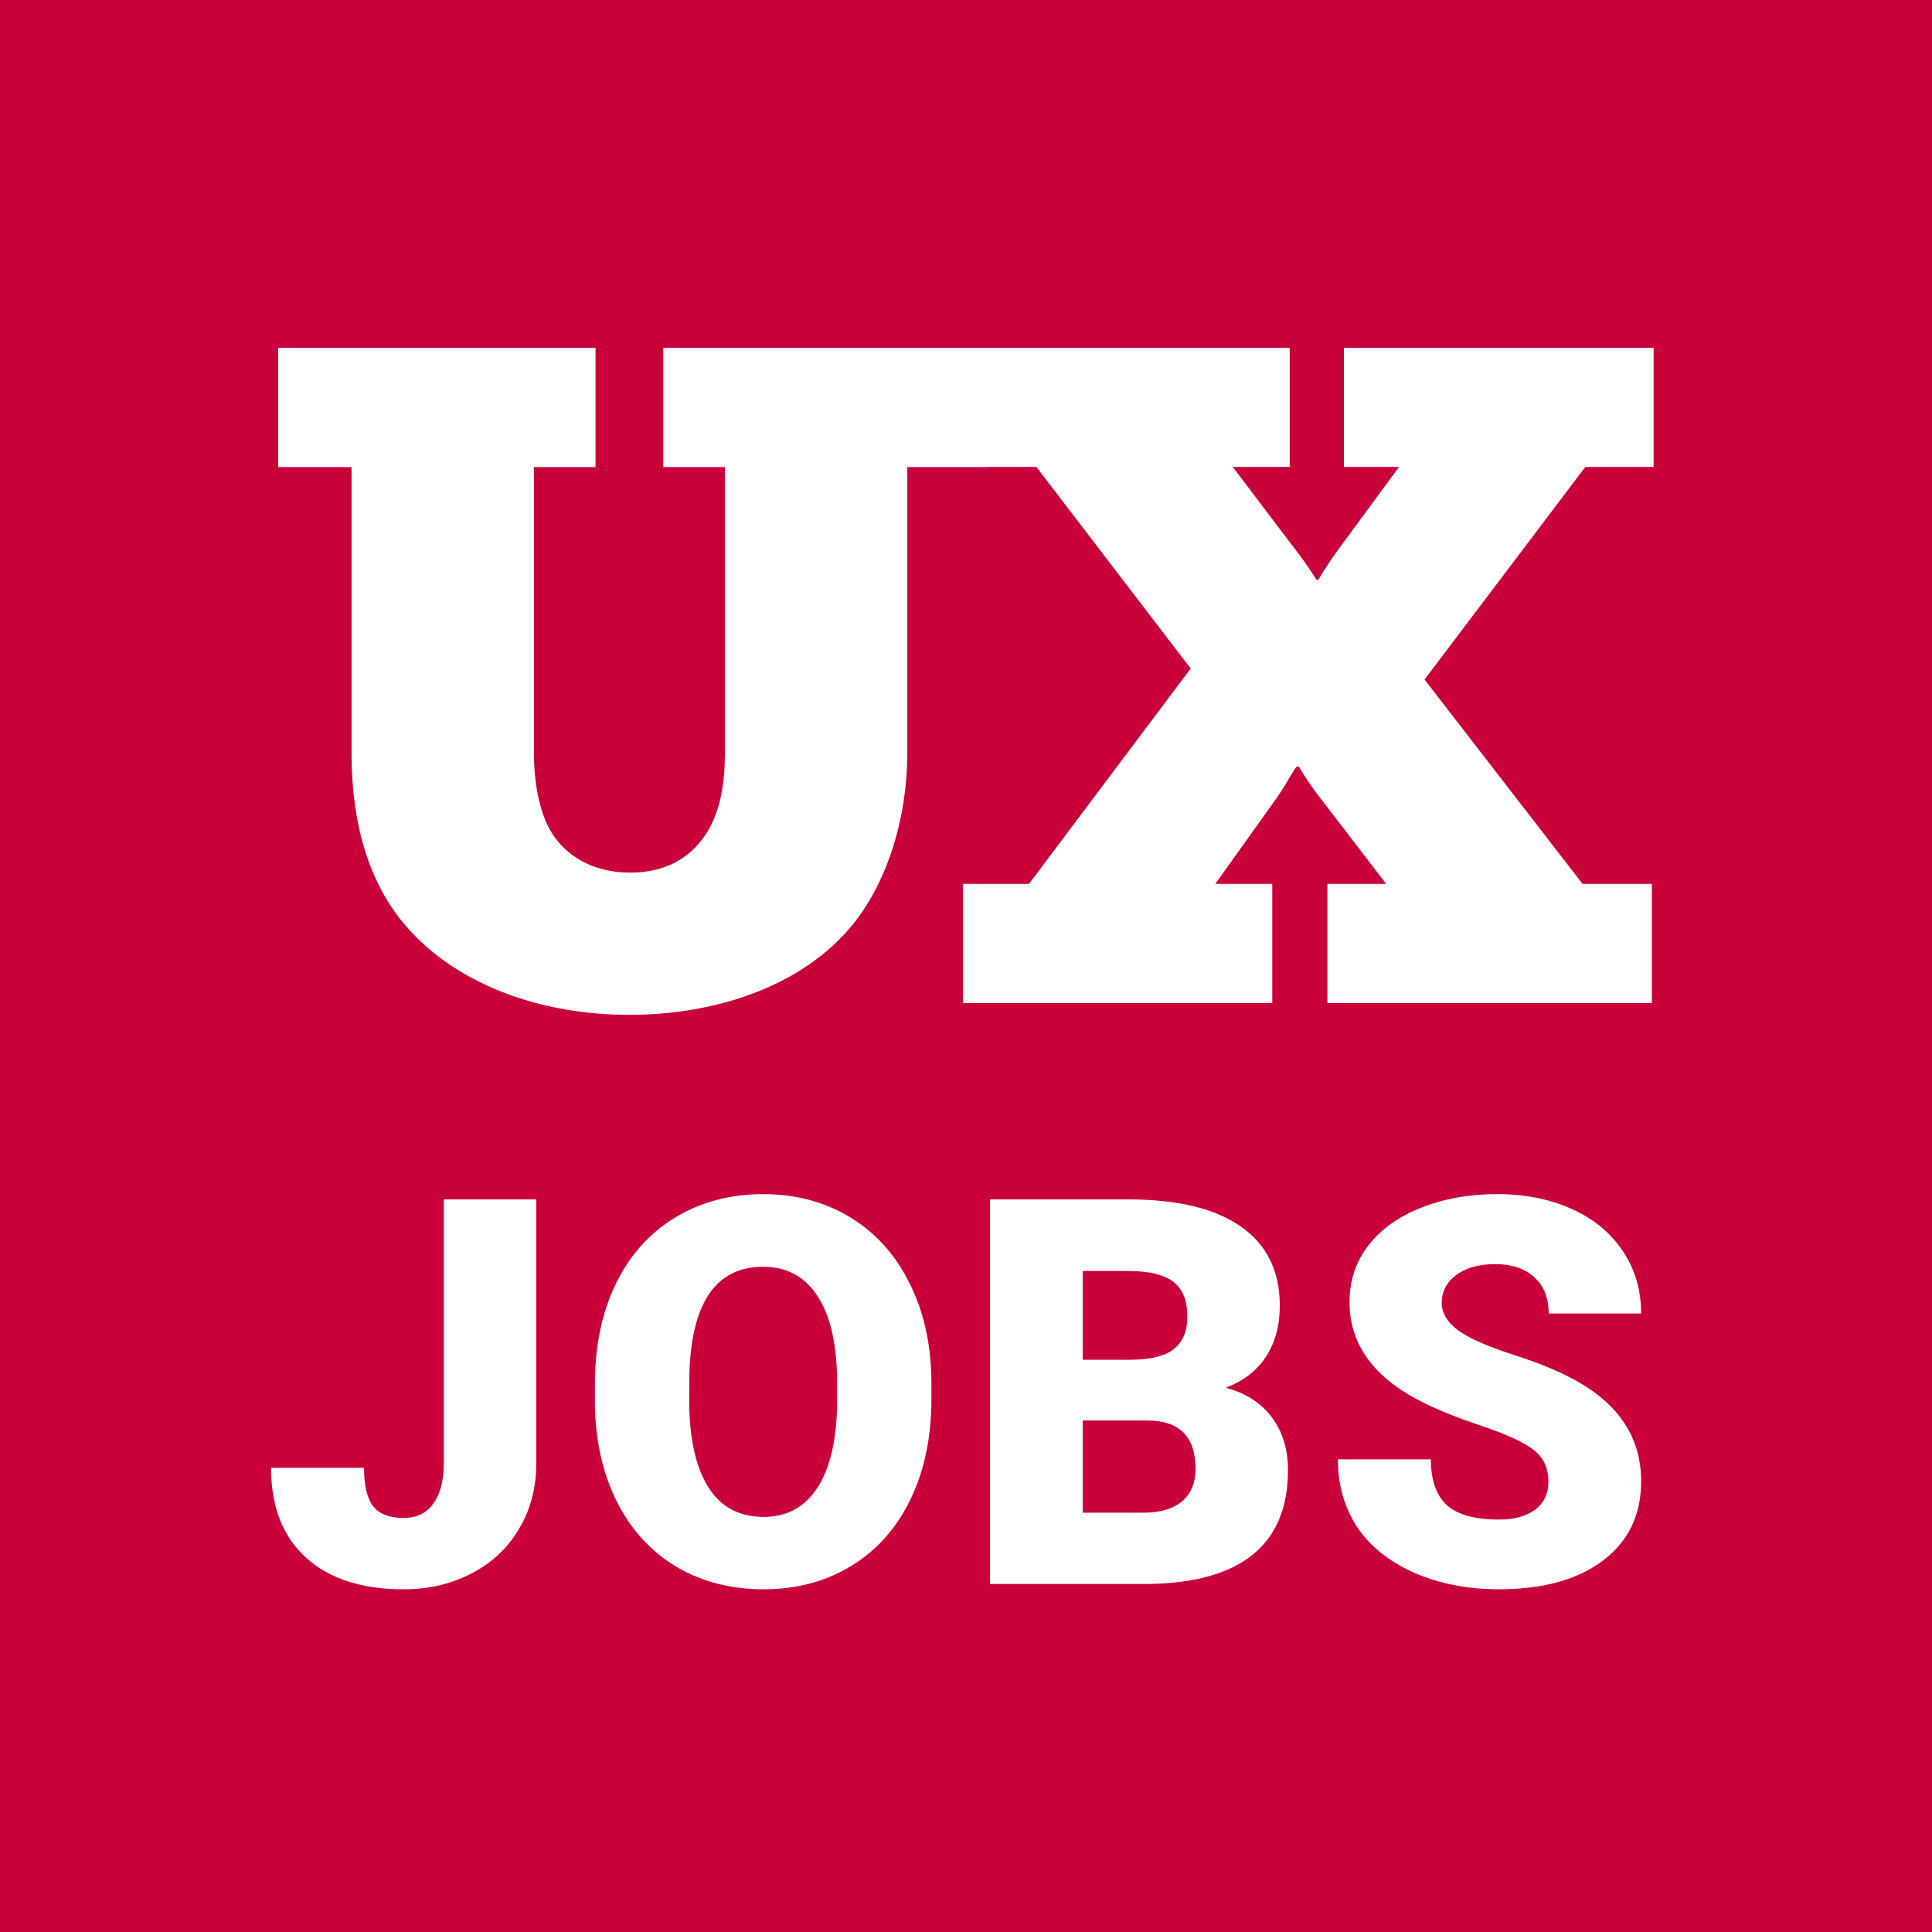 <svg width="100" height="100" viewBox="0 0 100 100" fill="none" xmlns="http://www.w3.org/2000/svg">
<rect x="0" y="0" width="100" height="100" fill="#333333" stroke="none"/>
<g clip-path="url(#clip0_8075_7383)">
<path d="M100 0H0V100H100V0Z" fill="#C9003A"/>
<path d="M6 6H94V94H6V6Z" fill="white"/>
<path fill-rule="evenodd" clip-rule="evenodd" d="M6 6V94H94V6H6ZM22.425 77.832C22.79 77.33 22.972 76.633 22.972 75.74V62.081H27.757V75.74C27.757 77.007 27.461 78.137 26.868 79.13C26.285 80.124 25.465 80.894 24.407 81.441C23.359 81.988 22.188 82.261 20.894 82.261C18.724 82.261 17.038 81.714 15.835 80.621C14.632 79.527 14.03 77.977 14.03 75.972H18.843C18.843 76.884 18.998 77.544 19.308 77.955C19.627 78.365 20.155 78.57 20.894 78.57C21.559 78.57 22.07 78.324 22.425 77.832ZM48.209 72.445C48.209 74.386 47.849 76.104 47.13 77.599C46.409 79.094 45.384 80.247 44.053 81.058C42.732 81.86 41.223 82.261 39.528 82.261C37.833 82.261 36.329 81.874 35.016 81.099C33.704 80.315 32.678 79.199 31.94 77.749C31.211 76.3 30.828 74.637 30.792 72.759V71.638C30.792 69.688 31.147 67.97 31.858 66.484C32.578 64.989 33.603 63.836 34.934 63.025C36.274 62.214 37.796 61.808 39.501 61.808C41.187 61.808 42.691 62.209 44.012 63.011C45.334 63.813 46.359 64.957 47.088 66.443C47.827 67.919 48.2 69.615 48.209 71.529V72.445ZM43.329 71.611C43.329 69.633 42.996 68.134 42.331 67.113C41.674 66.083 40.731 65.568 39.501 65.568C37.094 65.568 35.823 67.373 35.686 70.982L35.672 72.445C35.672 74.395 35.996 75.895 36.643 76.943C37.29 77.991 38.252 78.515 39.528 78.515C40.74 78.515 41.674 78 42.331 76.97C42.987 75.94 43.32 74.459 43.329 72.527V71.611ZM64.807 80.498C63.576 81.473 61.749 81.97 59.324 81.988H51.244V62.081H58.395C60.956 62.081 62.902 62.551 64.232 63.49C65.572 64.428 66.242 65.791 66.242 67.578C66.242 68.608 66.005 69.487 65.531 70.216C65.057 70.945 64.36 71.483 63.44 71.83C64.478 72.103 65.276 72.613 65.832 73.361C66.388 74.108 66.666 75.02 66.666 76.095C66.666 78.046 66.046 79.513 64.807 80.498ZM61.881 76.027C61.881 74.368 61.056 73.534 59.406 73.525H56.043V78.296H59.188C60.053 78.296 60.719 78.1 61.184 77.709C61.648 77.308 61.881 76.747 61.881 76.027ZM60.732 66.347C60.249 65.974 59.47 65.787 58.395 65.787H56.043V70.38H58.545C59.593 70.371 60.34 70.18 60.787 69.806C61.234 69.433 61.457 68.881 61.457 68.152C61.457 67.313 61.215 66.712 60.732 66.347ZM80.146 76.697C80.146 75.995 79.895 75.448 79.394 75.056C78.902 74.664 78.031 74.259 76.783 73.839C75.534 73.42 74.513 73.014 73.72 72.623C71.141 71.356 69.851 69.615 69.851 67.4C69.851 66.297 70.17 65.326 70.808 64.488C71.455 63.64 72.367 62.984 73.542 62.519C74.718 62.045 76.04 61.808 77.507 61.808C78.938 61.808 80.219 62.063 81.349 62.574C82.488 63.084 83.373 63.813 84.001 64.761C84.63 65.7 84.945 66.776 84.945 67.988H80.16C80.16 67.177 79.909 66.548 79.408 66.101C78.915 65.654 78.246 65.431 77.398 65.431C76.541 65.431 75.862 65.623 75.361 66.005C74.869 66.379 74.623 66.858 74.623 67.441C74.623 67.951 74.896 68.416 75.443 68.835C75.99 69.246 76.951 69.674 78.328 70.121C79.704 70.558 80.834 71.032 81.718 71.543C83.869 72.782 84.945 74.491 84.945 76.669C84.945 78.41 84.288 79.778 82.976 80.771C81.663 81.764 79.863 82.261 77.576 82.261C75.962 82.261 74.499 81.974 73.187 81.4C71.884 80.817 70.899 80.024 70.234 79.021C69.578 78.009 69.249 76.847 69.249 75.535H74.062C74.062 76.601 74.335 77.389 74.882 77.9C75.438 78.401 76.336 78.652 77.576 78.652C78.369 78.652 78.993 78.483 79.449 78.146C79.913 77.8 80.146 77.317 80.146 76.697ZM49.843 51.917H65.852V45.75H62.904L66.09 41.291C66.39 40.853 66.623 40.461 66.794 40.172C66.975 39.866 67.087 39.678 67.136 39.678H67.231C67.231 39.678 67.659 40.436 68.325 41.291L71.75 45.75H68.706V51.917H85.499V45.75H81.914L73.734 35.173L82.056 24.168H85.592V18H69.561V24.167H72.414L69.275 28.437C68.835 29.032 68.52 29.545 68.357 29.81C68.273 29.947 68.229 30.018 68.229 30.002H68.134C68.134 30.002 67.706 29.29 67.041 28.437L63.807 24.167H66.755V18H51.064H50.788H34.331V24.175H37.52V38.993C37.52 40.559 37.281 41.794 36.763 42.793C35.886 44.408 34.452 45.167 32.618 45.167C30.665 45.167 29.111 44.264 28.354 42.743C27.915 41.841 27.637 40.512 27.637 38.993V24.175H30.825V18H14.398V24.175H18.196V38.993C18.197 42.554 19.051 45.689 21.045 47.968C23.513 50.818 27.737 52.528 32.579 52.528C37.041 52.528 41.551 51.056 44.161 47.827C45.917 45.642 46.962 42.363 46.962 38.992V24.175H51.064V24.167H53.641L61.63 34.604L53.26 45.75H49.842L49.843 51.917Z" fill="#C9003A"/>
</g>
<defs>
<clipPath id="clip0_8075_7383">
<rect width="100" height="100" fill="white"/>
</clipPath>
</defs>
</svg>
